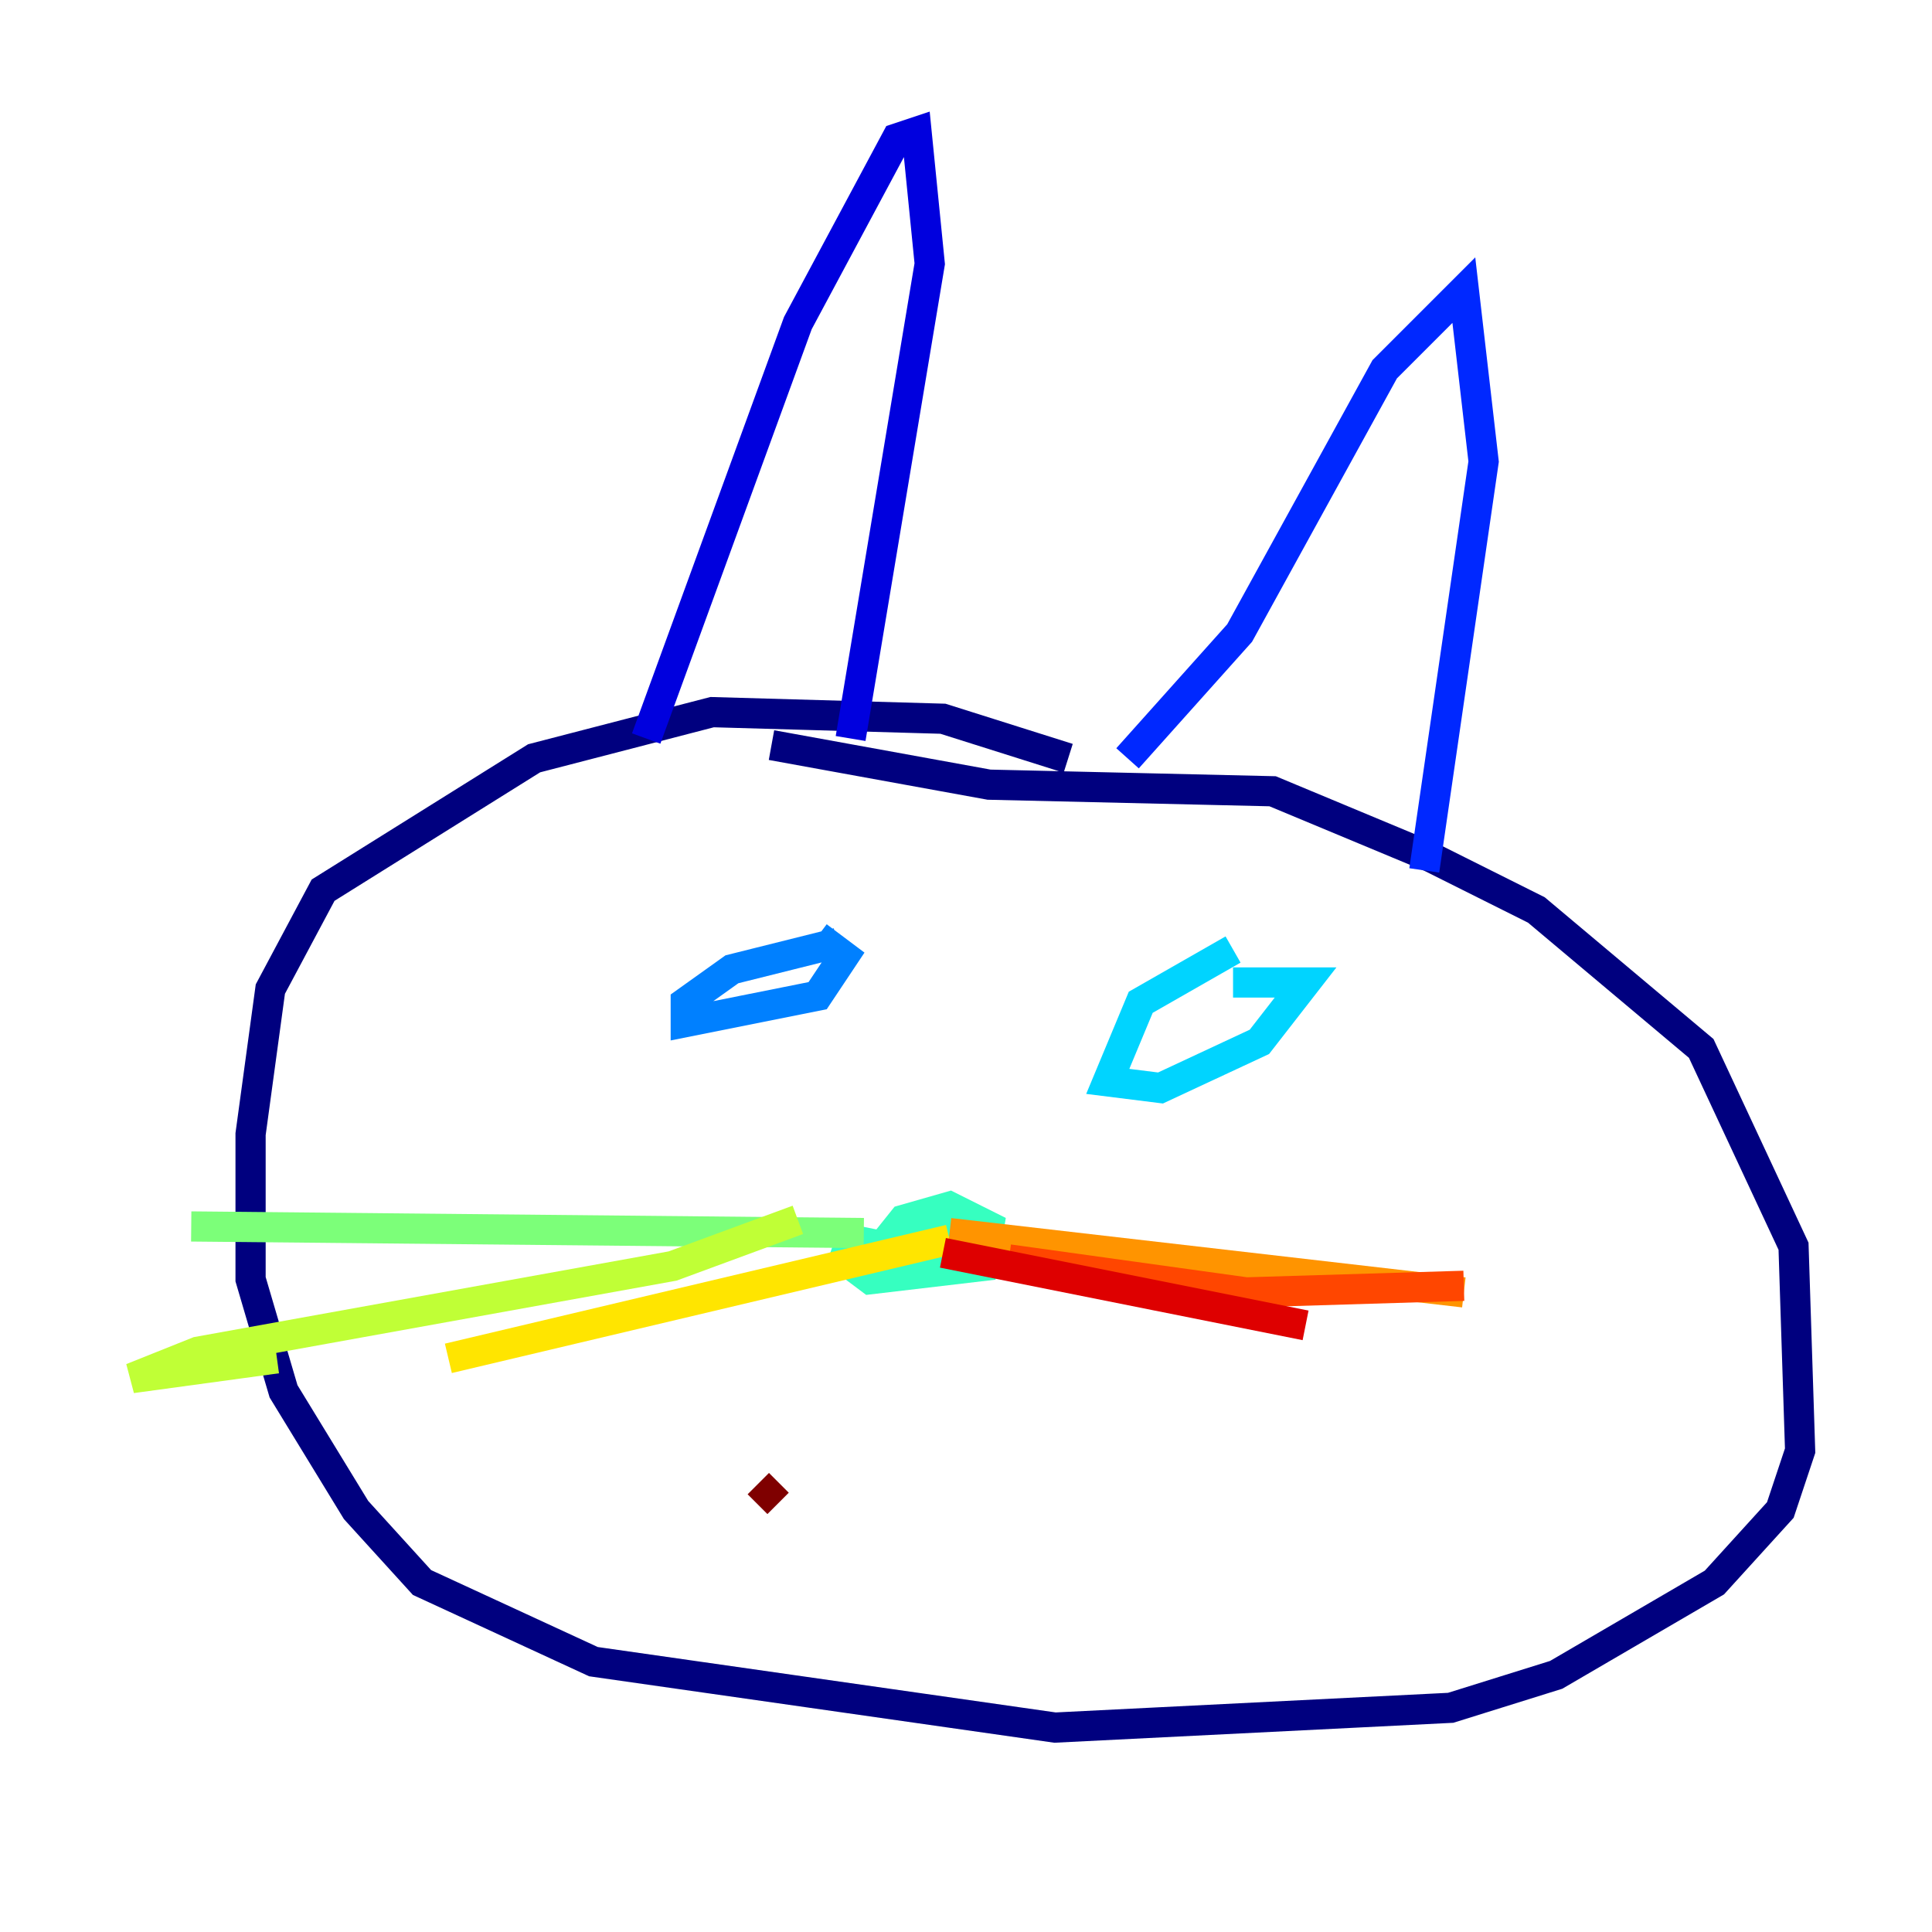 <?xml version="1.0" encoding="utf-8" ?>
<svg baseProfile="tiny" height="128" version="1.2" viewBox="0,0,128,128" width="128" xmlns="http://www.w3.org/2000/svg" xmlns:ev="http://www.w3.org/2001/xml-events" xmlns:xlink="http://www.w3.org/1999/xlink"><defs /><polyline fill="none" points="70.771,50.239 62.471,47.618 47.181,47.181 35.386,50.239 21.406,58.976 17.911,65.529 16.601,75.14 16.601,84.751 18.785,92.177 23.59,100.041 27.959,104.846 39.317,110.089 69.898,114.457 96.109,113.147 103.099,110.963 113.584,104.846 117.952,100.041 119.263,96.109 118.826,82.567 112.71,69.461 101.788,60.287 94.799,56.792 84.314,52.423 65.529,51.986 51.113,49.365" stroke="#00007f" stroke-width="2" /><polyline fill="none" points="42.812,48.928 52.86,21.406 59.413,9.174 60.724,8.737 61.597,17.474 56.355,48.928" stroke="#0000de" stroke-width="2" /><polyline fill="none" points="74.703,50.239 82.13,41.939 91.741,24.464 96.983,19.222 98.293,30.58 94.362,57.666" stroke="#0028ff" stroke-width="2" /><polyline fill="none" points="55.481,62.471 48.492,64.218 45.433,66.403 45.433,67.713 54.171,65.966 55.918,63.345 54.171,62.034" stroke="#0080ff" stroke-width="2" /><polyline fill="none" points="81.693,62.908 75.577,66.403 73.392,71.645 76.887,72.082 83.44,69.024 86.498,65.092 81.693,65.092" stroke="#00d4ff" stroke-width="2" /><polyline fill="none" points="60.724,83.003 56.355,82.13 55.918,83.44 57.666,84.751 65.092,83.877 65.529,81.256 62.908,79.945 59.85,80.819 58.102,83.003 62.908,80.819" stroke="#36ffc0" stroke-width="2" /><polyline fill="none" points="57.229,81.693 12.669,81.256" stroke="#7cff79" stroke-width="2" /><polyline fill="none" points="52.86,80.819 44.56,83.877 13.106,89.556 8.737,91.304 18.348,89.993" stroke="#c0ff36" stroke-width="2" /><polyline fill="none" points="62.908,82.13 29.706,89.993" stroke="#ffe500" stroke-width="2" /><polyline fill="none" points="62.908,81.693 96.983,85.625" stroke="#ff9400" stroke-width="2" /><polyline fill="none" points="66.84,83.44 82.567,85.625 96.983,85.188" stroke="#ff4600" stroke-width="2" /><polyline fill="none" points="62.471,83.003 86.498,87.809" stroke="#de0000" stroke-width="2" /><polyline fill="none" points="50.239,98.293 51.55,99.604" stroke="#7f0000" stroke-width="2" /></svg>